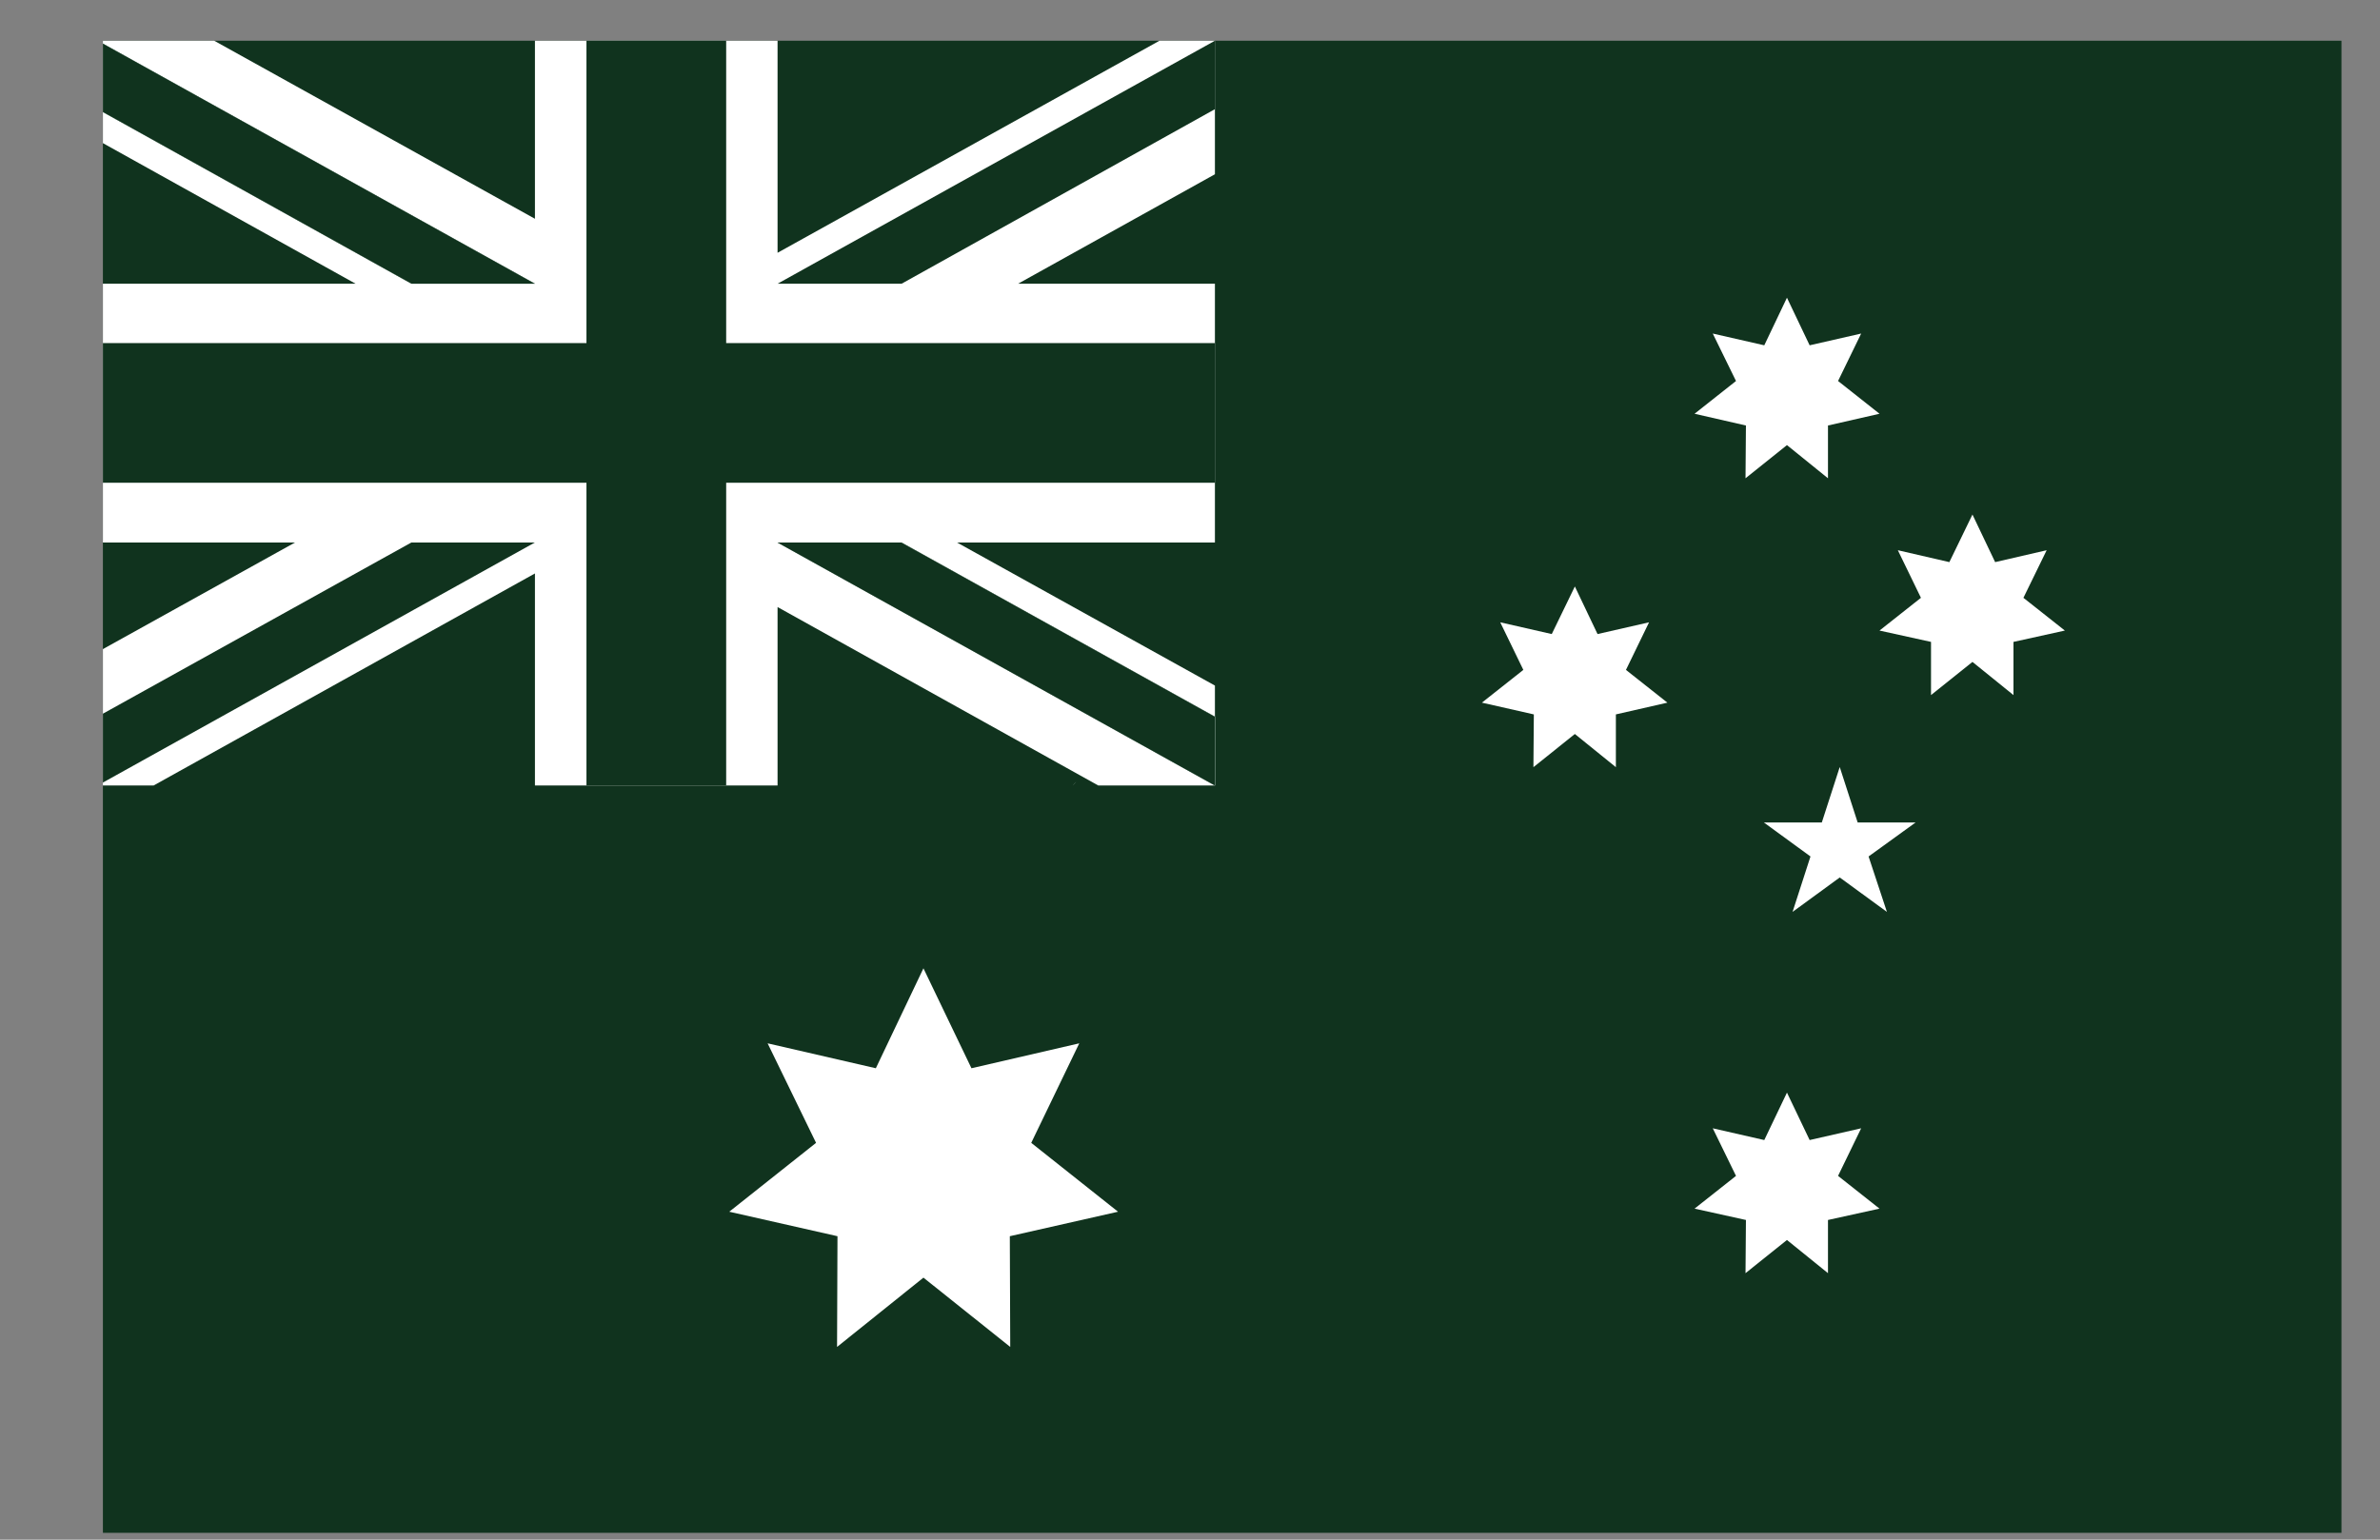 <svg width="17" height="11" viewBox="0 0 17 11" fill="none" xmlns="http://www.w3.org/2000/svg">
<rect x="0" y="0" width="17" height="11" fill="#808080" stroke="none"/>
<g clip-path="url(#clip0_0_535)">
<g clip-path="url(#clip1_0_535)">
<g clip-path="url(#clip2_0_535)">
<path d="M16.725 0.291H0.735V10.951H16.725V0.291Z" fill="#10331E"/>
<path d="M7.662 5.612C7.671 5.603 7.678 5.593 7.687 5.584C7.681 5.593 7.671 5.603 7.662 5.612Z" fill="white"/>
<path d="M6.596 6.918L6.939 7.632L7.709 7.454L7.366 8.165L7.986 8.657L7.213 8.832L7.216 9.623L6.596 9.128L5.979 9.623L5.982 8.832L5.209 8.657L5.829 8.165L5.483 7.454L6.256 7.632L6.596 6.918Z" fill="white"/>
<path d="M12.764 7.806L12.926 8.145L13.294 8.061L13.129 8.401L13.425 8.635L13.057 8.716V9.096L12.764 8.859L12.468 9.096L12.471 8.716L12.104 8.635L12.4 8.401L12.234 8.061L12.602 8.145L12.764 7.806Z" fill="white"/>
<path d="M11.249 4.19L11.411 4.53L11.779 4.446L11.614 4.786L11.91 5.02L11.542 5.104V5.481L11.249 5.244L10.953 5.481L10.956 5.104L10.585 5.02L10.881 4.786L10.716 4.446L11.084 4.53L11.249 4.19Z" fill="white"/>
<path d="M12.764 2.127L12.926 2.467L13.294 2.383L13.129 2.722L13.425 2.956L13.057 3.04V3.417L12.764 3.18L12.468 3.417L12.471 3.04L12.104 2.956L12.4 2.722L12.234 2.383L12.602 2.467L12.764 2.127Z" fill="white"/>
<path d="M14.089 3.676L14.251 4.016L14.619 3.931L14.453 4.271L14.749 4.505L14.382 4.586V4.966L14.089 4.729L13.793 4.966V4.586L13.425 4.505L13.721 4.271L13.556 3.931L13.924 4.016L14.089 3.676Z" fill="white"/>
<path d="M13.141 5.48L13.269 5.876H13.683L13.347 6.119L13.478 6.515L13.141 6.269L12.804 6.515L12.932 6.119L12.599 5.876H13.013L13.141 5.48Z" fill="white"/>
<path d="M8.678 0.291V1.245L7.272 2.027H8.678V3.876H6.836L8.678 4.898V5.612H7.845L5.554 4.337V5.612H3.821V4.097L1.097 5.612H0.698V4.658L2.107 3.876H0.698V2.027H2.54L0.698 1.002V0.291H1.53L3.821 1.563V0.291H5.554V1.806L8.282 0.291H8.678Z" fill="white"/>
<path d="M5.187 0.291H4.189V2.451H0.698V3.449H4.189V5.612H5.187V3.449H8.678V2.451H5.187V0.291Z" fill="#10331E"/>
<path d="M5.555 3.876L8.678 5.612V5.12L6.44 3.876H5.555Z" fill="#104927"/>
<path d="M5.555 3.876L8.678 5.612V5.12L6.44 3.876H5.555Z" fill="white"/>
<path d="M5.553 3.876L8.677 5.612V5.12L6.439 3.876H5.553Z" fill="#10331E"/>
<path d="M2.938 3.876L0.697 5.12V5.612L3.82 3.876H2.938Z" fill="#10331E"/>
<path d="M3.821 2.027L0.698 0.291V0.78L2.939 2.027H3.821Z" fill="#104927"/>
<path d="M3.821 2.027L0.698 0.291V0.78L2.939 2.027H3.821Z" fill="white"/>
<path d="M3.821 2.027L0.698 0.291V0.78L2.939 2.027H3.821Z" fill="#10331E"/>
<path d="M6.44 2.027L8.678 0.78V0.291L5.554 2.027H6.44Z" fill="#10331E"/>
</g>
</g>
</g>
<defs>
<clipPath id="clip0_0_535">
<rect width="16" height="10.66" fill="white" transform="translate(0.73 0.291)"/>
</clipPath>
<clipPath id="clip1_0_535">
<rect width="16" height="10.66" fill="white" transform="translate(0.73 0.291)"/>
</clipPath>
<clipPath id="clip2_0_535">
<rect width="15.99" height="10.66" fill="white" transform="translate(0.735 0.291)"/>
</clipPath>
</defs>
</svg>

